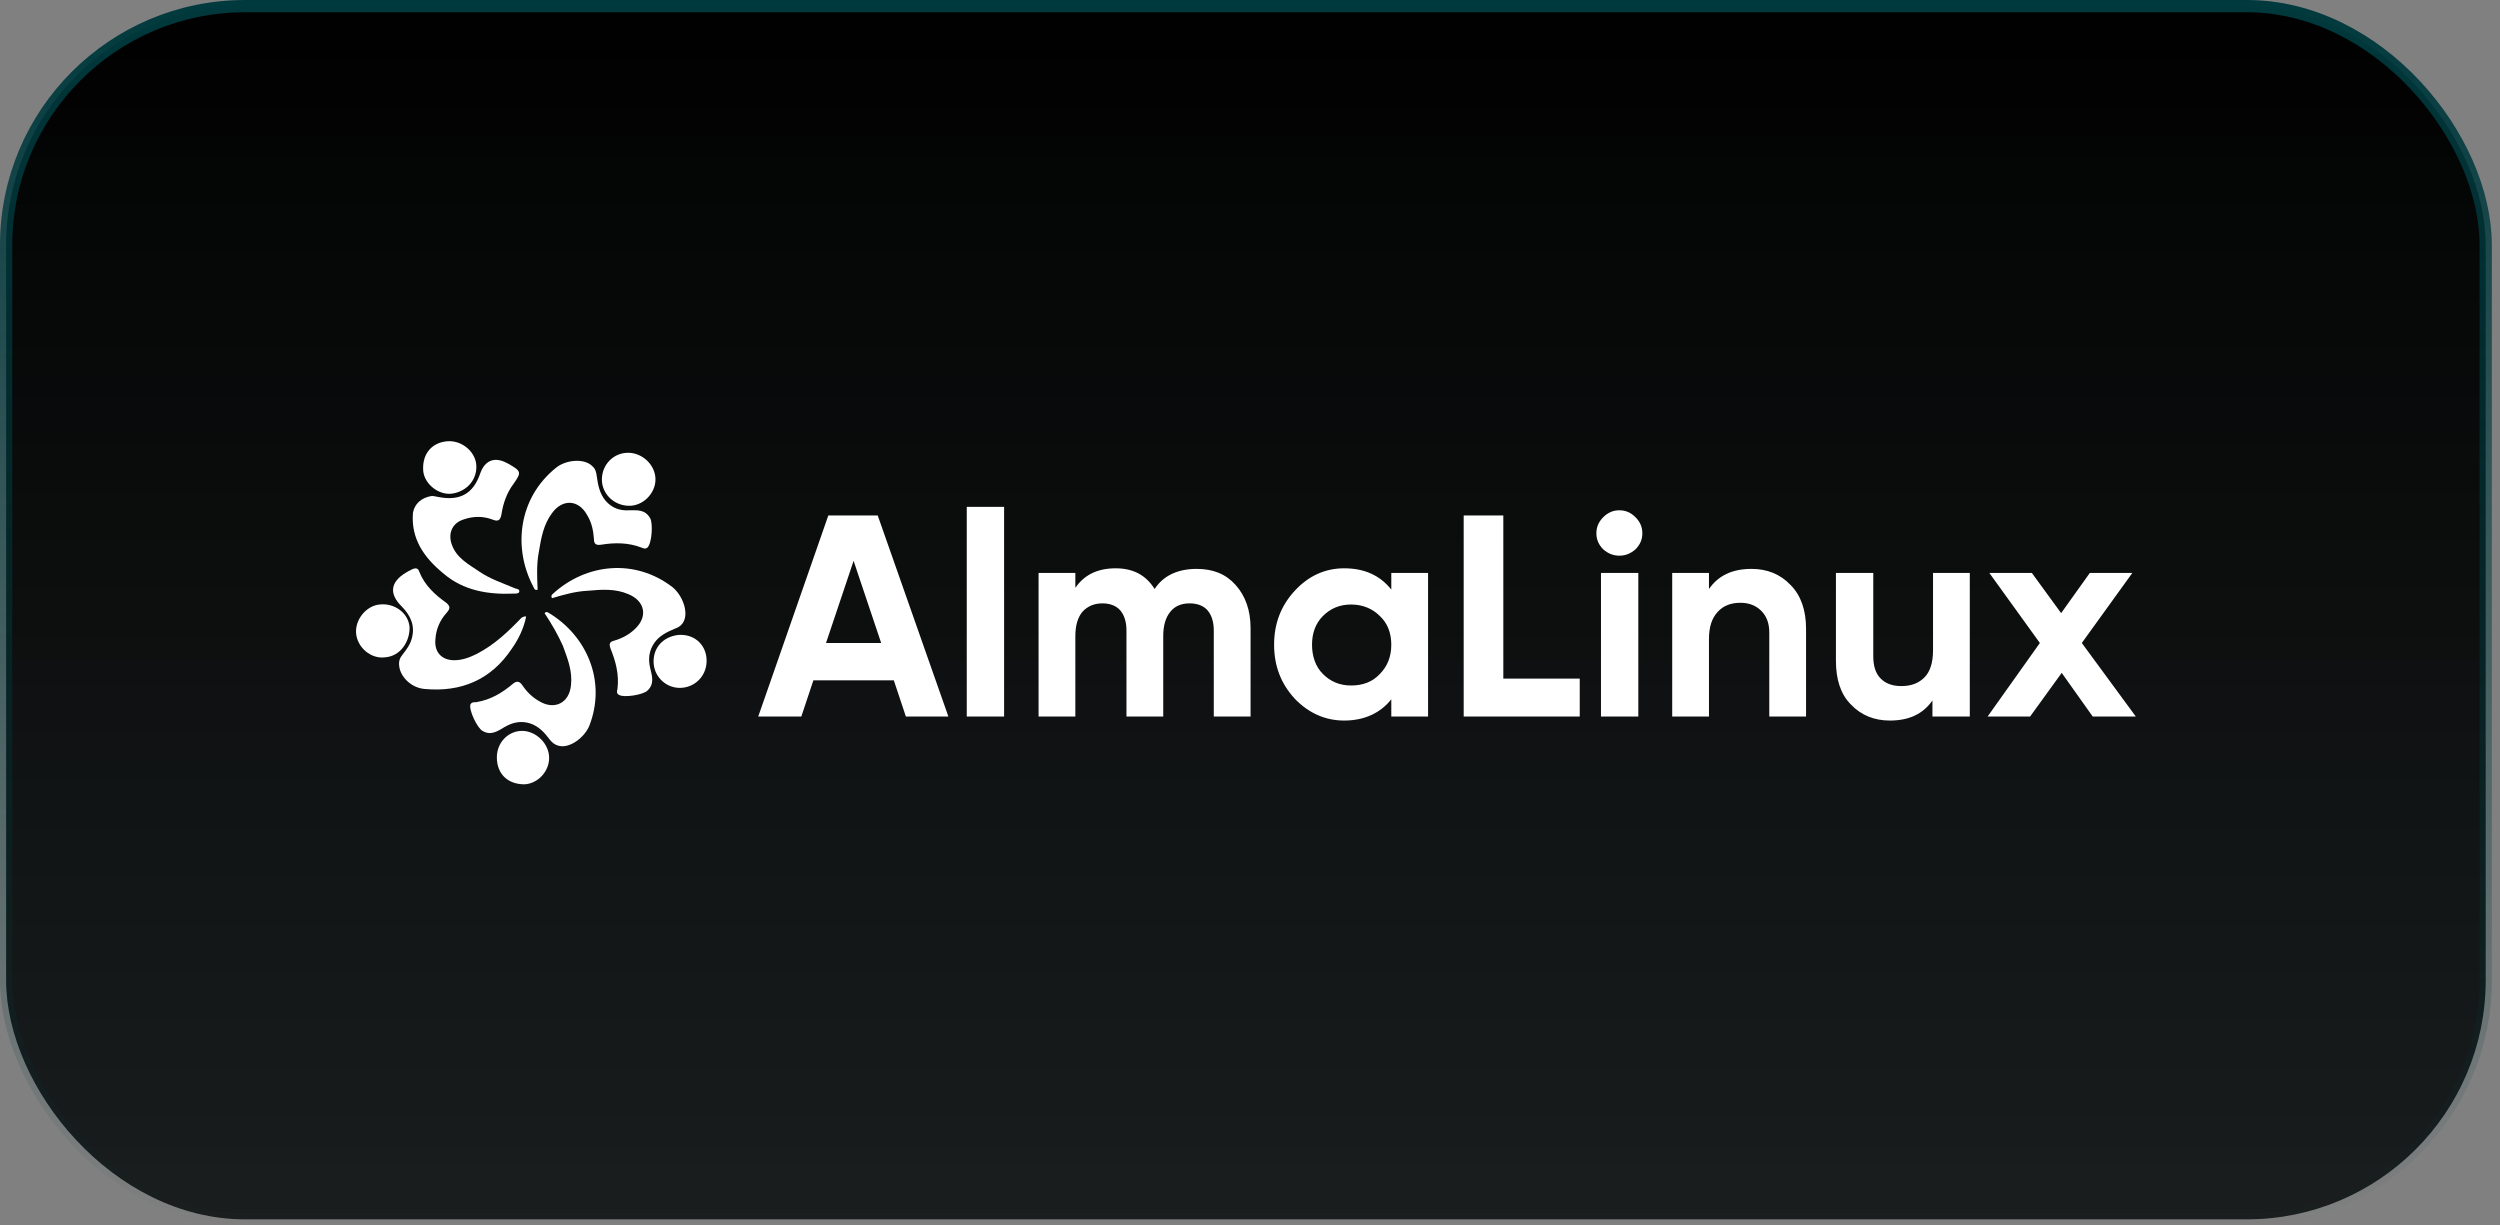 <svg width="204" height="100" viewBox="0 0 204 100" fill="none" xmlns="http://www.w3.org/2000/svg">
<rect x="0" y="0" width="204" height="100" fill="#808080" stroke="none"/>
<rect x="0.5" y="0.5" width="202.333" height="99" rx="19.5" fill="url(#paint0_linear_254_681)"/>
<rect x="0.5" y="0.5" width="202.333" height="99" rx="19.5" stroke="url(#paint1_linear_254_681)"/>
<g clip-path="url(#clip0_254_681)">
<path d="M73.919 58.469L72.935 55.515H66.372L65.388 58.469H61.872L67.591 42.062H71.622L77.388 58.469H73.919ZM67.403 52.468H71.904L69.654 45.765L67.403 52.468Z" fill="#FFF"/>
<path d="M78.888 58.469V41.359H81.935V58.469H78.888Z" fill="#FFF"/>
<path d="M97.639 46.421C98.999 46.421 100.03 46.843 100.827 47.734C101.624 48.625 102.046 49.797 102.046 51.25V58.469H99.045V51.437C99.045 50.734 98.858 50.172 98.53 49.797C98.202 49.422 97.686 49.234 97.077 49.234C96.373 49.234 95.858 49.468 95.483 49.937C95.108 50.406 94.92 51.062 94.92 51.906V58.469H91.92V51.437C91.92 50.734 91.733 50.172 91.404 49.797C91.076 49.422 90.561 49.234 89.951 49.234C89.295 49.234 88.733 49.468 88.311 49.937C87.936 50.406 87.748 51.062 87.748 51.906V58.469H84.748V46.749H87.748V47.968C88.451 46.937 89.529 46.374 91.029 46.374C92.483 46.374 93.514 46.937 94.217 48.062C94.92 46.984 96.092 46.421 97.639 46.421Z" fill="#FFF"/>
<path d="M113.53 46.749H116.53V58.469H113.53V57.062C112.639 58.187 111.326 58.797 109.686 58.797C108.139 58.797 106.779 58.187 105.654 57.016C104.529 55.797 103.967 54.343 103.967 52.609C103.967 50.875 104.529 49.422 105.654 48.203C106.779 46.984 108.139 46.374 109.686 46.374C111.326 46.374 112.592 46.937 113.53 48.109V46.749ZM107.951 55C108.561 55.609 109.311 55.937 110.248 55.937C111.186 55.937 111.983 55.656 112.592 55C113.201 54.39 113.53 53.593 113.53 52.609C113.53 51.625 113.201 50.828 112.592 50.265C111.983 49.656 111.186 49.328 110.248 49.328C109.311 49.328 108.561 49.656 107.951 50.265C107.342 50.875 107.061 51.672 107.061 52.609C107.061 53.547 107.342 54.39 107.951 55Z" fill="#FFF"/>
<path d="M122.671 55.375H128.906V58.469H119.437V42.062H122.671V55.375Z" fill="#FFF"/>
<path d="M132.14 45.343C131.624 45.343 131.202 45.156 130.827 44.828C130.452 44.453 130.265 44.031 130.265 43.515C130.265 42.999 130.452 42.577 130.827 42.202C131.202 41.827 131.624 41.64 132.14 41.64C132.655 41.64 133.077 41.827 133.452 42.202C133.827 42.577 134.015 42.999 134.015 43.515C134.015 44.031 133.827 44.453 133.452 44.828C133.077 45.156 132.655 45.343 132.14 45.343ZM130.64 58.469V46.749H133.687V58.469H130.64Z" fill="#FFF"/>
<path d="M142.921 46.421C144.187 46.421 145.265 46.843 146.109 47.734C146.953 48.578 147.374 49.797 147.374 51.297V58.469H144.374V51.625C144.374 50.828 144.14 50.265 143.718 49.843C143.296 49.422 142.734 49.187 142.03 49.187C141.234 49.187 140.624 49.422 140.155 49.937C139.687 50.453 139.452 51.156 139.452 52.14V58.469H136.452V46.749H139.452V48.062C140.202 46.984 141.327 46.421 142.921 46.421Z" fill="#FFF"/>
<path d="M157.688 46.749H160.735V58.469H157.688V57.156C156.938 58.234 155.813 58.797 154.219 58.797C152.953 58.797 151.875 58.375 151.031 57.484C150.188 56.641 149.812 55.422 149.812 53.922V46.749H152.859V53.547C152.859 54.343 153.047 54.953 153.469 55.375C153.891 55.797 154.453 55.984 155.156 55.984C155.953 55.984 156.563 55.75 157.031 55.281C157.5 54.812 157.735 54.062 157.735 53.078V46.749H157.688Z" fill="#FFF"/>
<path d="M174.282 58.469H170.766L168.235 54.906L165.656 58.469H162.188L166.453 52.468L162.328 46.749H165.797L168.188 50.031L170.532 46.749H174L169.875 52.468L174.282 58.469Z" fill="#FFF"/>
<path d="M55.356 51.812C56.575 51.718 57.559 52.515 57.653 53.734C57.746 55 56.856 56.031 55.637 56.125C54.465 56.219 53.434 55.328 53.34 54.156C53.246 52.89 54.09 51.953 55.356 51.812Z" fill="#FFF"/>
<path d="M40.543 61.797C40.543 60.578 41.48 59.64 42.605 59.64C43.731 59.64 44.809 60.672 44.809 61.844C44.809 62.969 43.871 63.953 42.793 64C41.434 64 40.543 63.156 40.543 61.797Z" fill="#FFF"/>
<path d="M43.871 48.109C43.684 48.203 43.59 48.062 43.543 47.921C41.808 44.687 42.324 40.608 45.371 38.171C46.168 37.515 47.668 37.374 48.324 38.03C48.605 38.265 48.652 38.546 48.699 38.874C48.793 39.577 48.934 40.28 49.402 40.843C49.918 41.452 50.574 41.687 51.324 41.64C51.981 41.64 52.637 41.546 53.059 42.296C53.293 42.718 53.199 44.359 52.824 44.687C52.637 44.827 52.496 44.734 52.356 44.687C51.278 44.265 50.152 44.265 49.027 44.452C48.652 44.499 48.465 44.406 48.465 43.984C48.418 43.281 48.277 42.624 47.902 42.015C47.199 40.749 45.887 40.702 45.043 41.874C44.34 42.812 44.152 43.937 43.965 45.062C43.777 46.046 43.824 47.078 43.871 48.109Z" fill="#FFF"/>
<path d="M45.043 48.812C44.949 48.671 44.996 48.531 45.137 48.437C47.809 45.999 51.793 45.531 54.887 47.921C55.684 48.578 56.2 49.937 55.778 50.734C55.59 51.062 55.356 51.203 55.075 51.297C54.418 51.578 53.809 51.859 53.387 52.468C52.965 53.078 52.871 53.781 53.059 54.531C53.199 55.14 53.434 55.797 52.824 56.359C52.496 56.687 50.903 56.968 50.481 56.687C50.293 56.547 50.34 56.406 50.387 56.218C50.528 55.047 50.246 53.968 49.824 52.937C49.684 52.562 49.731 52.375 50.106 52.281C50.762 52.093 51.371 51.765 51.84 51.297C52.871 50.312 52.637 49.046 51.278 48.484C50.199 48.015 49.074 48.109 47.996 48.203C46.965 48.249 45.98 48.531 45.043 48.812Z" fill="#FFF"/>
<path d="M44.434 50.031C44.574 49.89 44.668 49.937 44.809 50.031C47.902 51.906 49.496 55.609 48.09 59.218C47.715 60.156 46.496 61.093 45.605 60.859C45.23 60.765 45.043 60.578 44.855 60.343C44.434 59.781 43.965 59.265 43.262 59.031C42.512 58.797 41.855 58.937 41.199 59.312C40.636 59.64 40.074 60.062 39.371 59.64C38.949 59.406 38.246 57.953 38.386 57.484C38.48 57.297 38.668 57.297 38.855 57.297C40.027 57.109 40.965 56.547 41.855 55.797C42.137 55.562 42.371 55.562 42.605 55.89C42.98 56.453 43.449 56.922 44.059 57.25C45.277 57.953 46.449 57.343 46.59 55.937C46.73 54.765 46.309 53.734 45.934 52.703C45.512 51.765 44.996 50.874 44.434 50.031Z" fill="#FFF"/>
<path d="M42.933 50.312C42.746 51.25 42.324 52.14 41.761 52.937C40.074 55.468 37.636 56.5 34.636 56.218C33.558 56.125 32.667 55.234 32.574 54.343C32.527 53.968 32.62 53.687 32.855 53.406C33.183 52.984 33.464 52.609 33.605 52.093C33.886 51.062 33.511 50.218 32.761 49.468C31.73 48.437 31.87 47.499 33.089 46.749C33.23 46.656 33.417 46.562 33.605 46.468C33.886 46.328 34.12 46.328 34.214 46.656C34.636 47.734 35.48 48.531 36.417 49.187C36.746 49.468 36.746 49.656 36.464 49.984C35.902 50.593 35.574 51.343 35.527 52.187C35.433 53.218 36.042 53.875 37.074 53.875C37.73 53.875 38.339 53.64 38.902 53.359C40.355 52.609 41.48 51.531 42.558 50.406C42.699 50.359 42.746 50.265 42.933 50.312Z" fill="#FFF"/>
<path d="M35.246 40.468C35.34 40.468 35.574 40.515 35.809 40.562C37.543 40.89 38.621 40.28 39.184 38.64C39.559 37.562 40.356 37.233 41.387 37.796C41.434 37.796 41.434 37.843 41.481 37.843C42.559 38.452 42.559 38.546 41.903 39.483C41.34 40.233 41.059 41.077 40.918 41.968C40.824 42.484 40.637 42.577 40.168 42.39C39.418 42.109 38.621 42.109 37.824 42.39C36.934 42.671 36.559 43.468 36.84 44.359C37.215 45.531 38.246 46.046 39.137 46.656C40.028 47.265 41.059 47.593 42.043 48.015C42.184 48.062 42.418 48.062 42.371 48.296C42.324 48.437 42.137 48.437 41.949 48.437C39.84 48.531 37.824 48.203 36.184 46.796C34.637 45.531 33.512 43.984 33.699 41.827C33.84 41.124 34.355 40.609 35.246 40.468Z" fill="#FFF"/>
<path d="M31.402 53.64C30.277 53.781 29.152 52.843 29.058 51.671C28.965 50.546 29.902 49.421 30.98 49.328C32.199 49.187 33.324 50.031 33.418 51.156C33.465 52.234 32.761 53.547 31.402 53.64Z" fill="#FFF"/>
<path d="M51.09 36.952C52.262 36.858 53.387 37.796 53.481 38.968C53.575 40.093 52.637 41.171 51.512 41.265C50.293 41.359 49.215 40.468 49.121 39.296C49.028 38.124 49.871 37.046 51.09 36.952Z" fill="#FFF"/>
<path d="M38.856 37.843C38.996 39.062 38.153 40.093 36.887 40.28C35.809 40.421 34.684 39.53 34.543 38.499C34.403 37.14 35.153 36.155 36.418 36.015C37.59 35.874 38.715 36.765 38.856 37.843Z" fill="#FFF"/>
</g>
<defs>
<linearGradient id="paint0_linear_254_681" x1="101.667" y1="0" x2="101.667" y2="500" gradientUnits="userSpaceOnUse">
<stop stop-color="#000"/>
<stop offset="1" stop-color="#00171A" stop-opacity="0"/>
</linearGradient>
<linearGradient id="paint1_linear_254_681" x1="101.667" y1="0" x2="101.667" y2="100" gradientUnits="userSpaceOnUse">
<stop stop-color="#00393D"/>
<stop offset="1" stop-color="#00393D" stop-opacity="0"/>
</linearGradient>
<clipPath id="clip0_254_681">
<rect width="145.23" height="28" fill="white" transform="translate(29.052 36)"/>
</clipPath>
</defs>
</svg>
